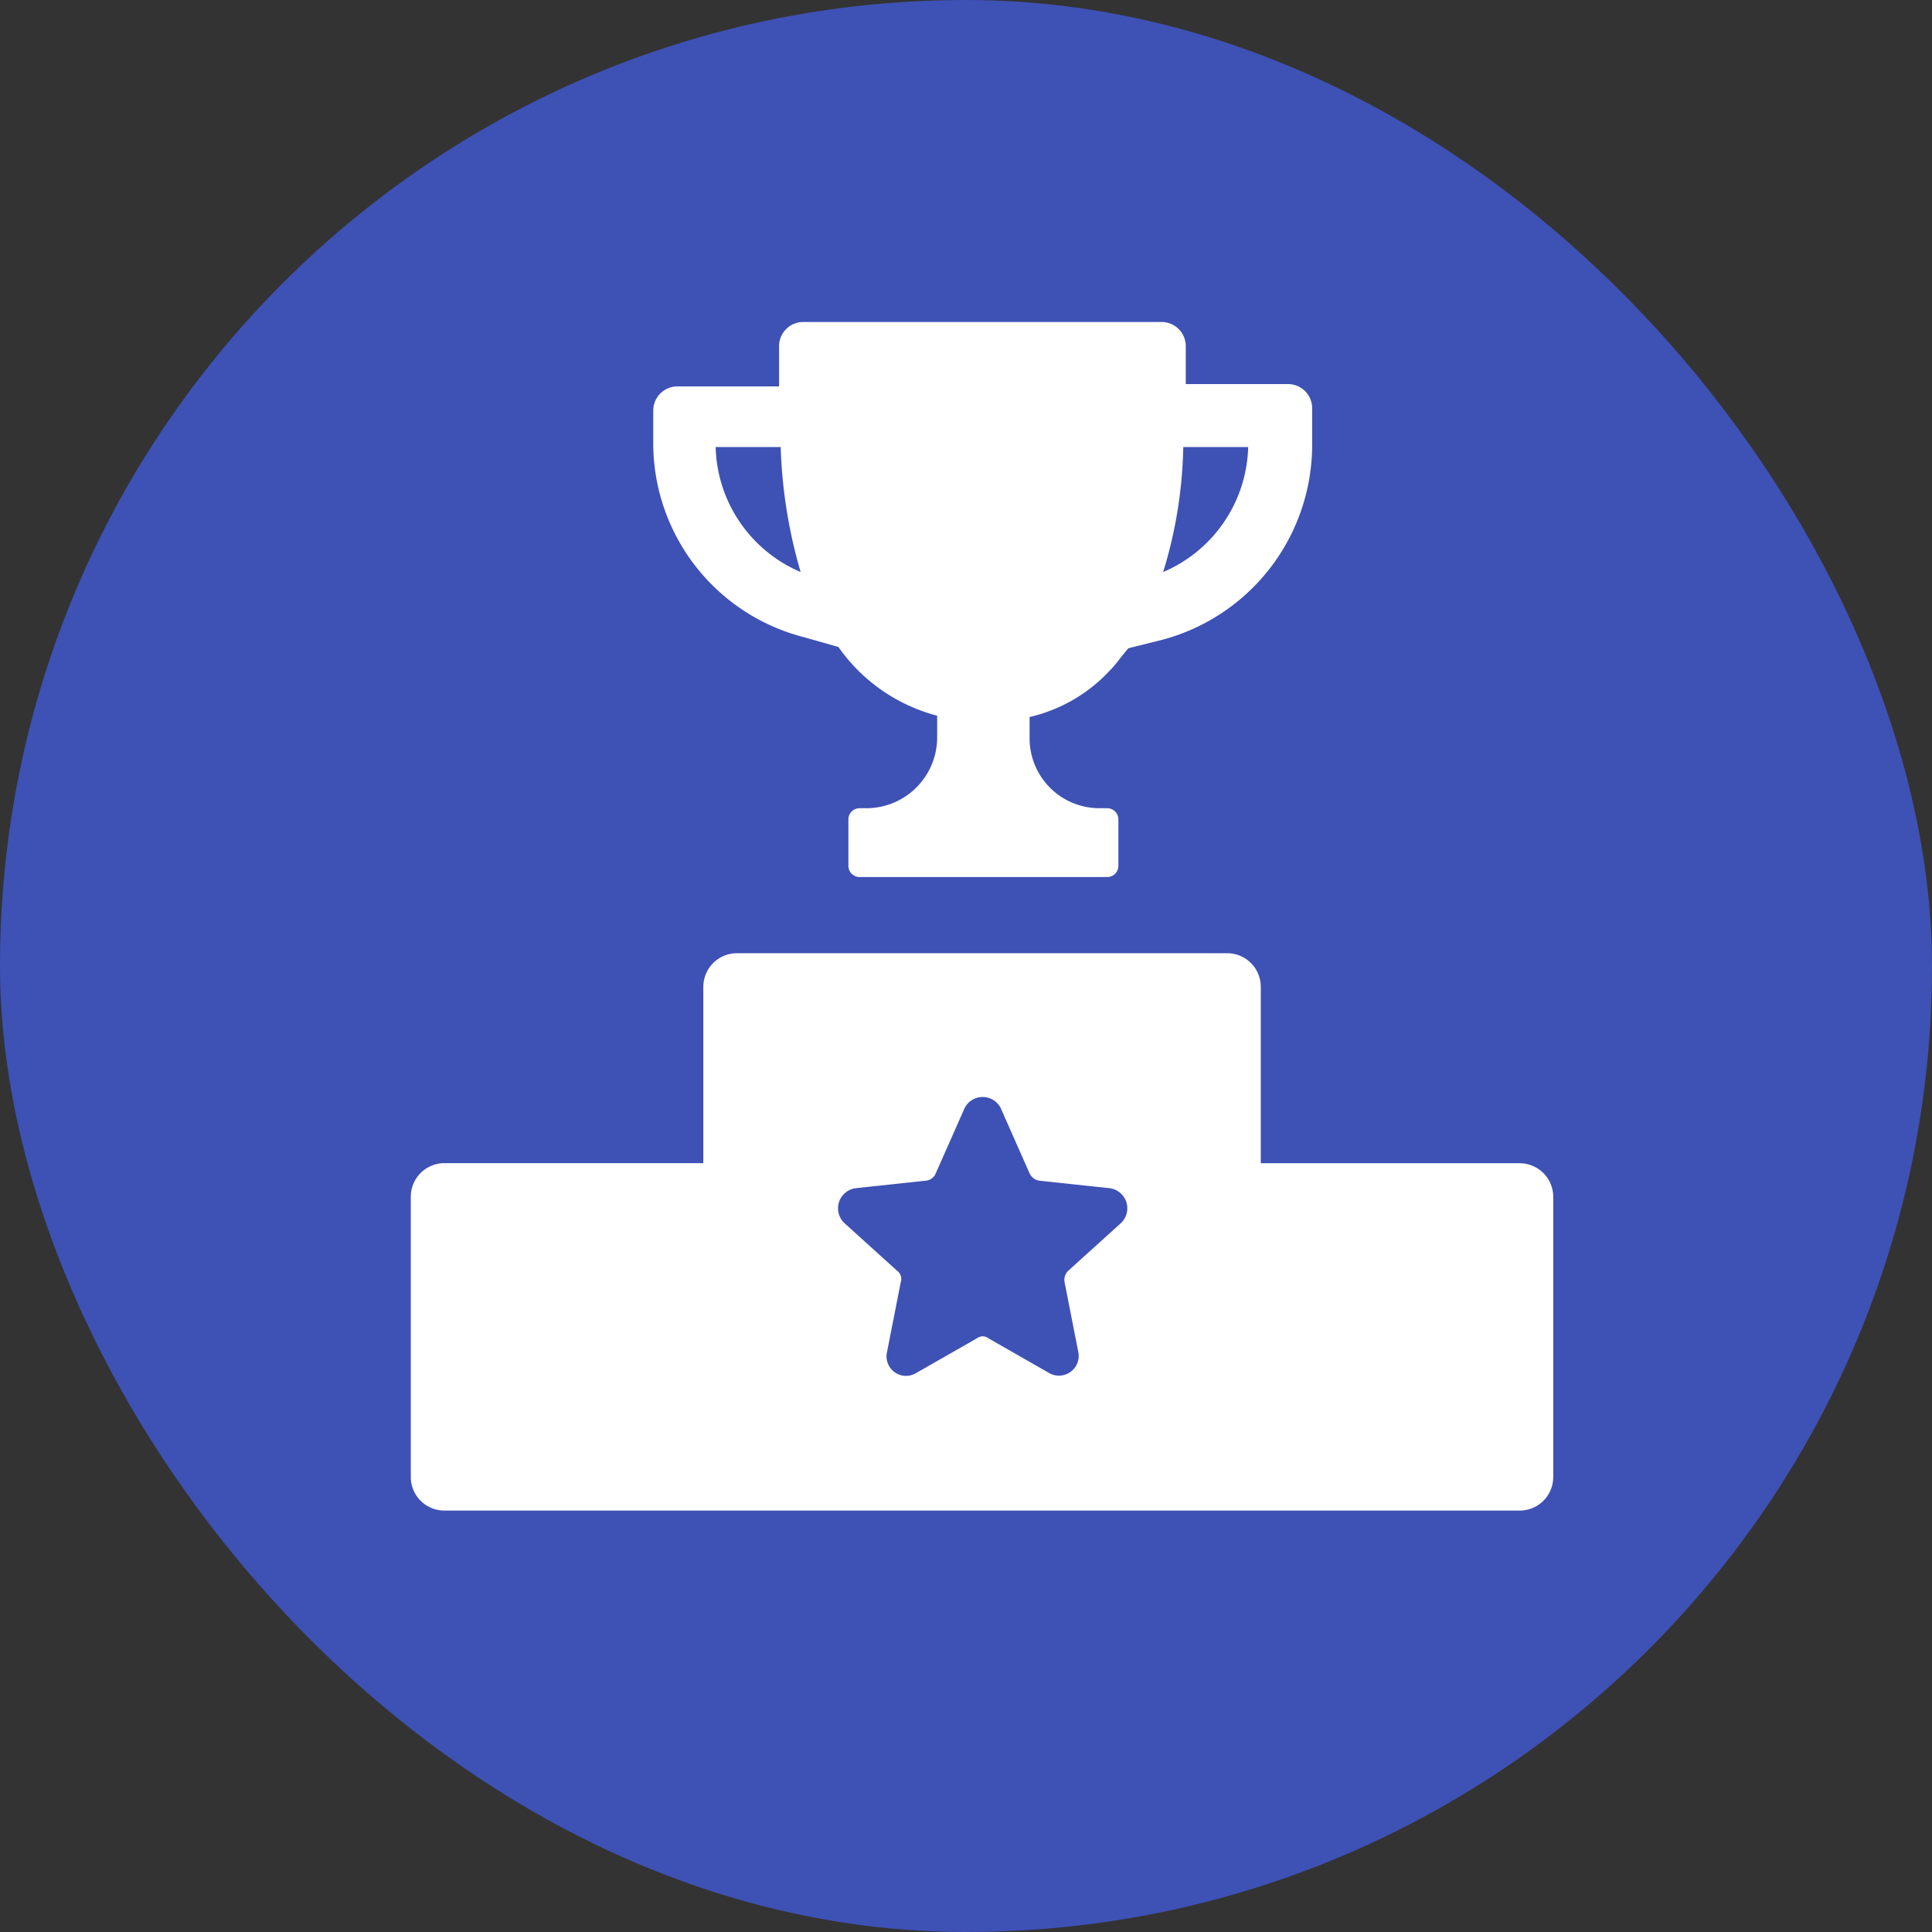 <svg xmlns="http://www.w3.org/2000/svg" width="24" height="24" viewBox="0 0 24 24">
  <rect x="0" y="0" width="24" height="24" fill="#333333" stroke="none"/>
  <g id="Leaderboard" transform="translate(0 -0.138)">
    <rect id="Rectangle_16" data-name="Rectangle 16" width="24" height="24" rx="12" transform="translate(0 0.138)" fill="#3e51b5"/>
    <g id="noun-leaderboard-3777182" transform="translate(0.803 1.638)">
      <path id="Path_80189" data-name="Path 80189" d="M25.563,6.413,26,6.537a2.168,2.168,0,0,0,1.227.854v.264a.881.881,0,0,1-.87.885h-.093a.139.139,0,0,0-.14.14v.575a.139.139,0,0,0,.14.14h3.074a.139.139,0,0,0,.14-.14V8.68a.139.139,0,0,0-.14-.14h-.093a.868.868,0,0,1-.87-.87V7.407a1.96,1.96,0,0,0,.994-.575c.078-.078.14-.171.233-.279l.435-.109a2.507,2.507,0,0,0,1.848-2.407V3.571a.3.3,0,0,0-.3-.3H30.315V2.8a.3.3,0,0,0-.3-.3H25.563a.3.3,0,0,0-.3.3v.5H24a.3.3,0,0,0-.3.3v.435A2.489,2.489,0,0,0,25.563,6.413Zm4.72-2.36h.807a1.734,1.734,0,0,1-1.056,1.553A5.6,5.6,0,0,0,30.284,4.053Zm-5,0a6.171,6.171,0,0,0,.248,1.553,1.734,1.734,0,0,1-1.056-1.553Z" transform="translate(-16.388)" fill="#fff"/>
      <path id="Path_80190" data-name="Path 80190" d="M18.073,55.609H14.859V53.419A.418.418,0,0,0,14.439,53H8.353a.418.418,0,0,0-.419.419v2.189H4.719a.418.418,0,0,0-.419.419v3.478a.417.417,0,0,0,.419.419H18.073a.417.417,0,0,0,.419-.419V56.028A.418.418,0,0,0,18.073,55.609Zm-4.953.745-.652.59a.157.157,0,0,0-.047.14l.171.87a.245.245,0,0,1-.357.264l-.761-.435a.116.116,0,0,0-.14,0l-.761.435a.242.242,0,0,1-.357-.264l.171-.87a.125.125,0,0,0-.047-.14l-.652-.59a.252.252,0,0,1,.14-.435l.87-.093a.146.146,0,0,0,.124-.093l.357-.807a.251.251,0,0,1,.45,0l.357.807a.161.161,0,0,0,.124.093l.87.093A.252.252,0,0,1,13.12,56.354Z" transform="translate(0 -42.659)" fill="#fff"/>
    </g>
  </g>
</svg>
